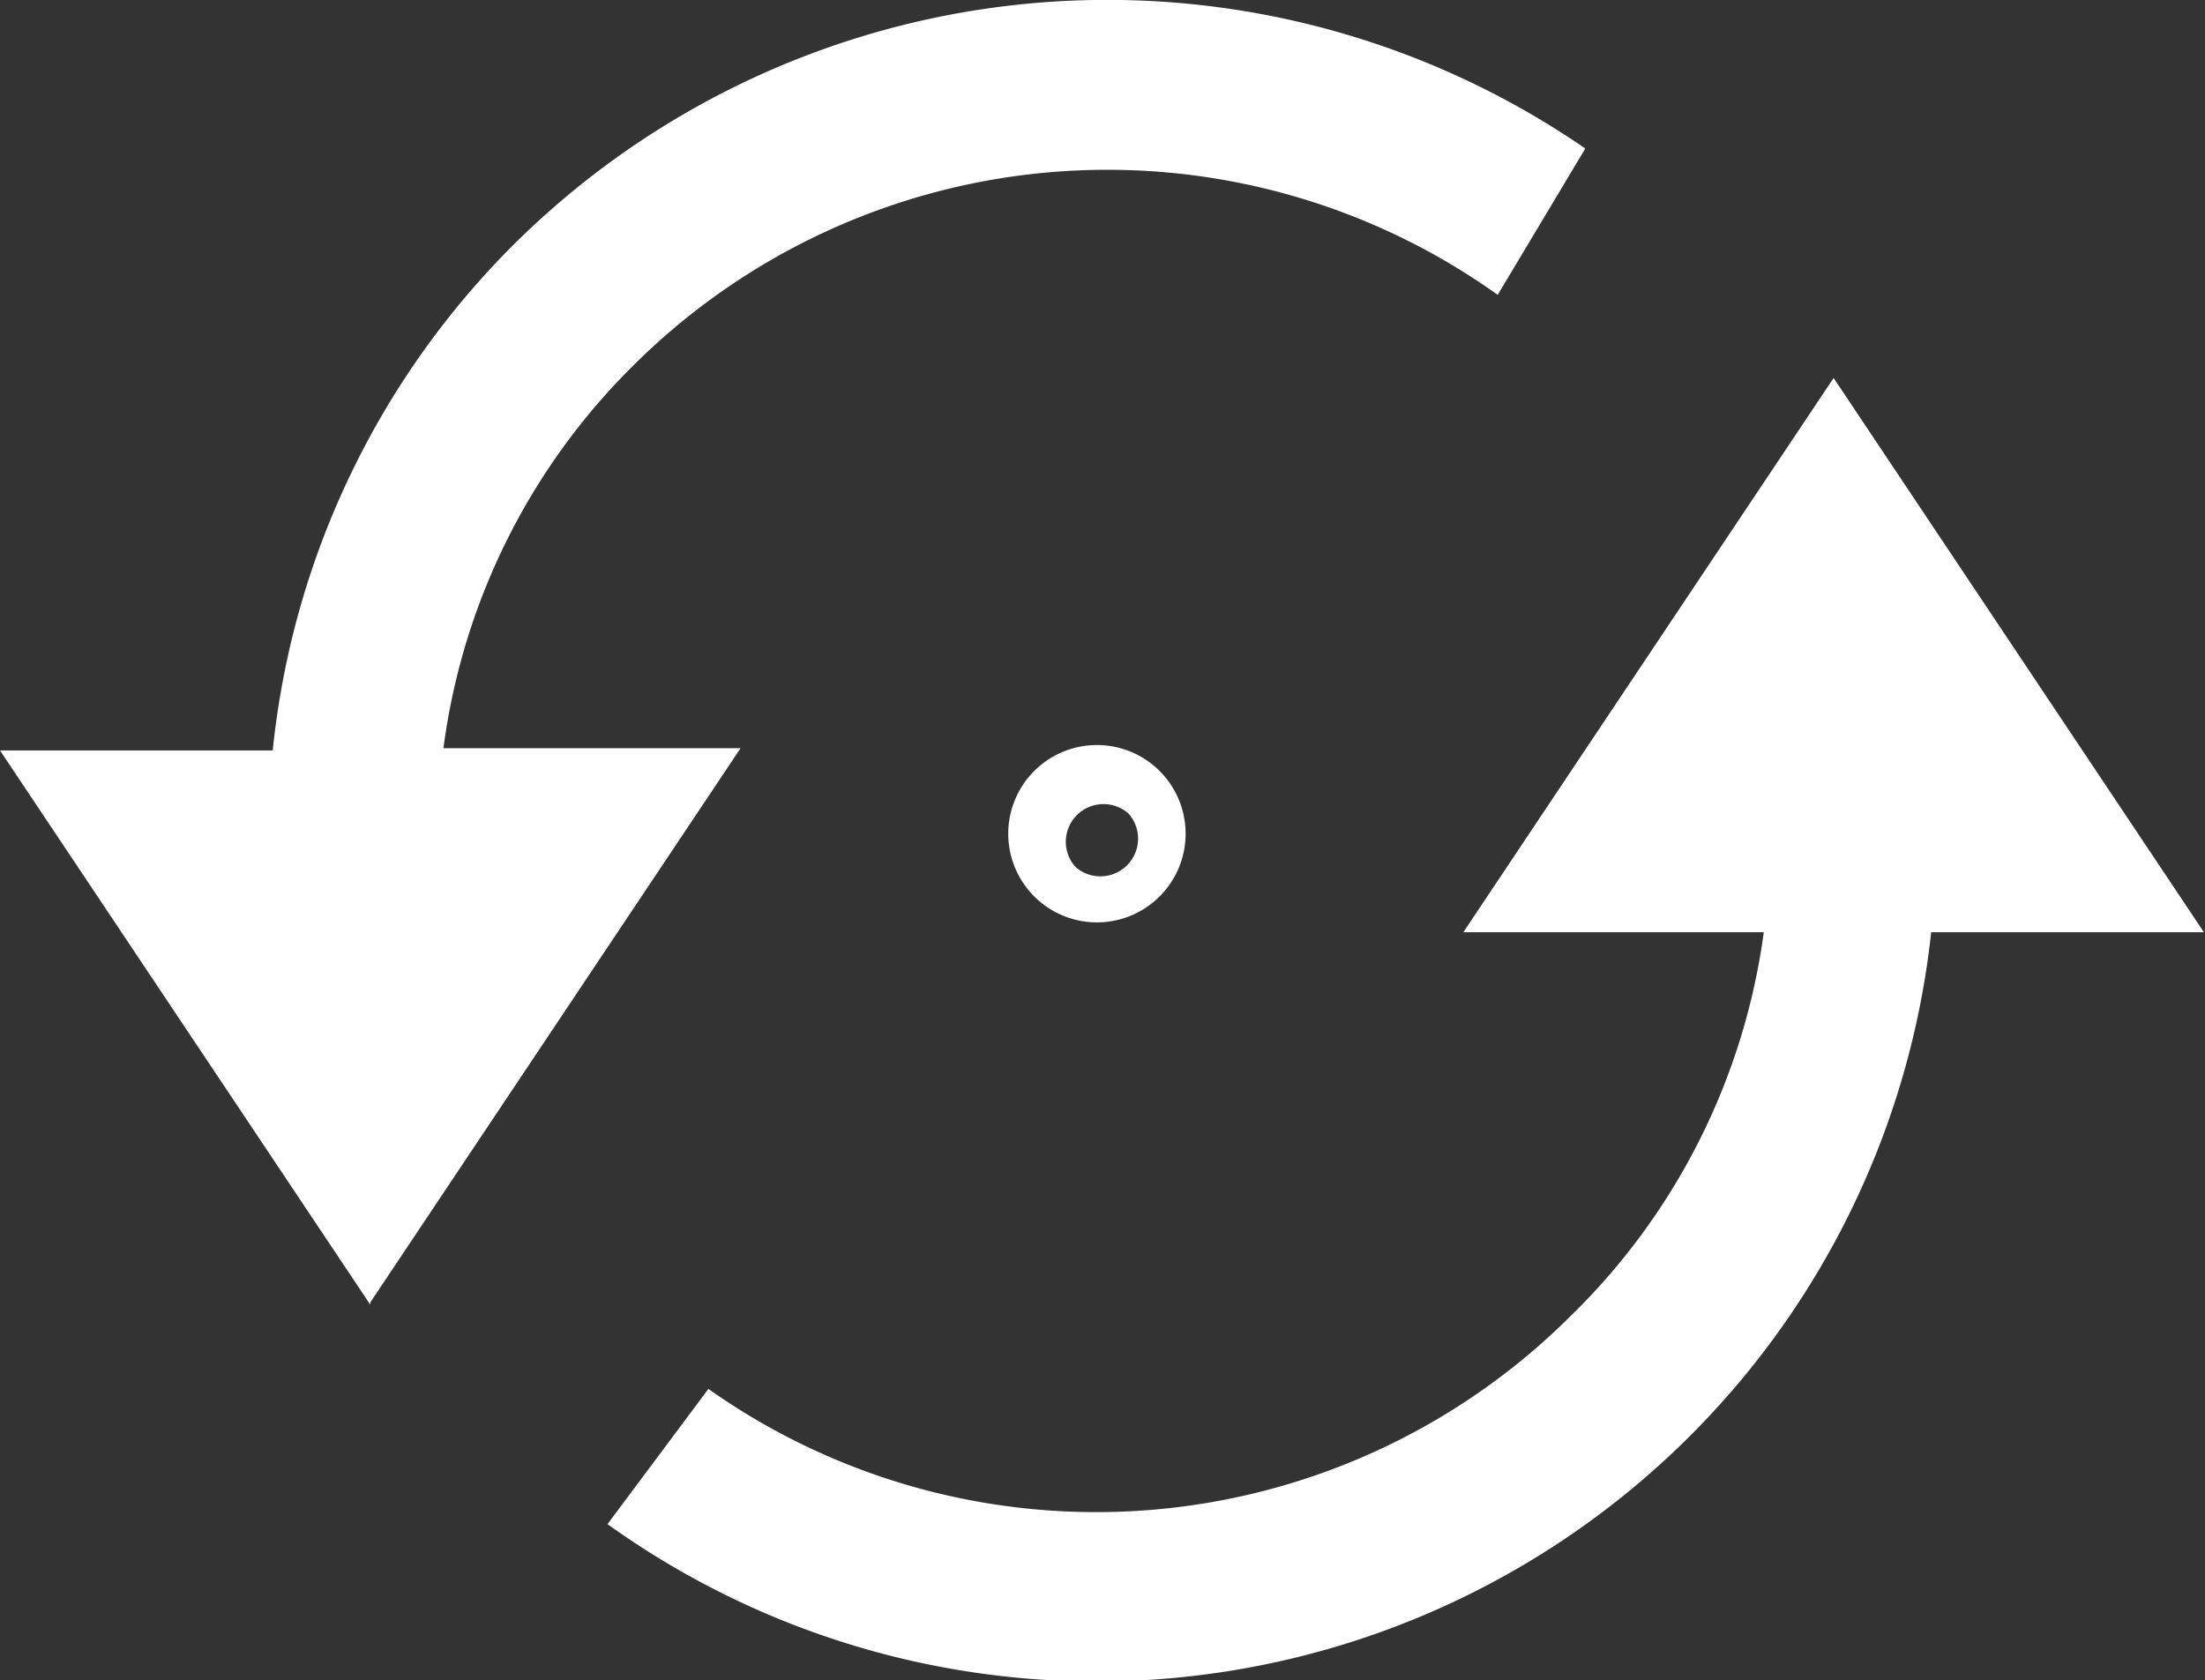 <svg id="图层_1" data-name="图层 1" xmlns="http://www.w3.org/2000/svg" viewBox="0 0 19.89 15.16"><rect x="0" y="0" width="19.89" height="15.16" fill="#333333" stroke="none"/><defs><style>.cls-1{fill:#fff;}</style></defs><title>立即悬停</title><path class="cls-1" d="M10.6,9.35a.8.8,0,1,0-1.11,1.14A.8.8,0,0,0,10.6,9.35Zm-.81.81a.34.34,0,0,1,.48-.48h0a.34.34,0,0,1-.48.48ZM3.43,14.11l-3.34-5H2.55A7.53,7.53,0,0,1,4.72,4.55a7.6,7.6,0,0,1,9.67-.87L13.6,5a6.06,6.06,0,0,0-7.8.64A5.94,5.94,0,0,0,4.09,9.09H6.77l-3.34,5Zm9.86-3.36,3.34-5,3.34,5H17.51A7.57,7.57,0,0,1,5.57,16.09l.91-1.22a6.06,6.06,0,0,0,7.78-.66A5.94,5.94,0,0,0,16,10.75Z" transform="translate(-0.09 -2.34)"/></svg>